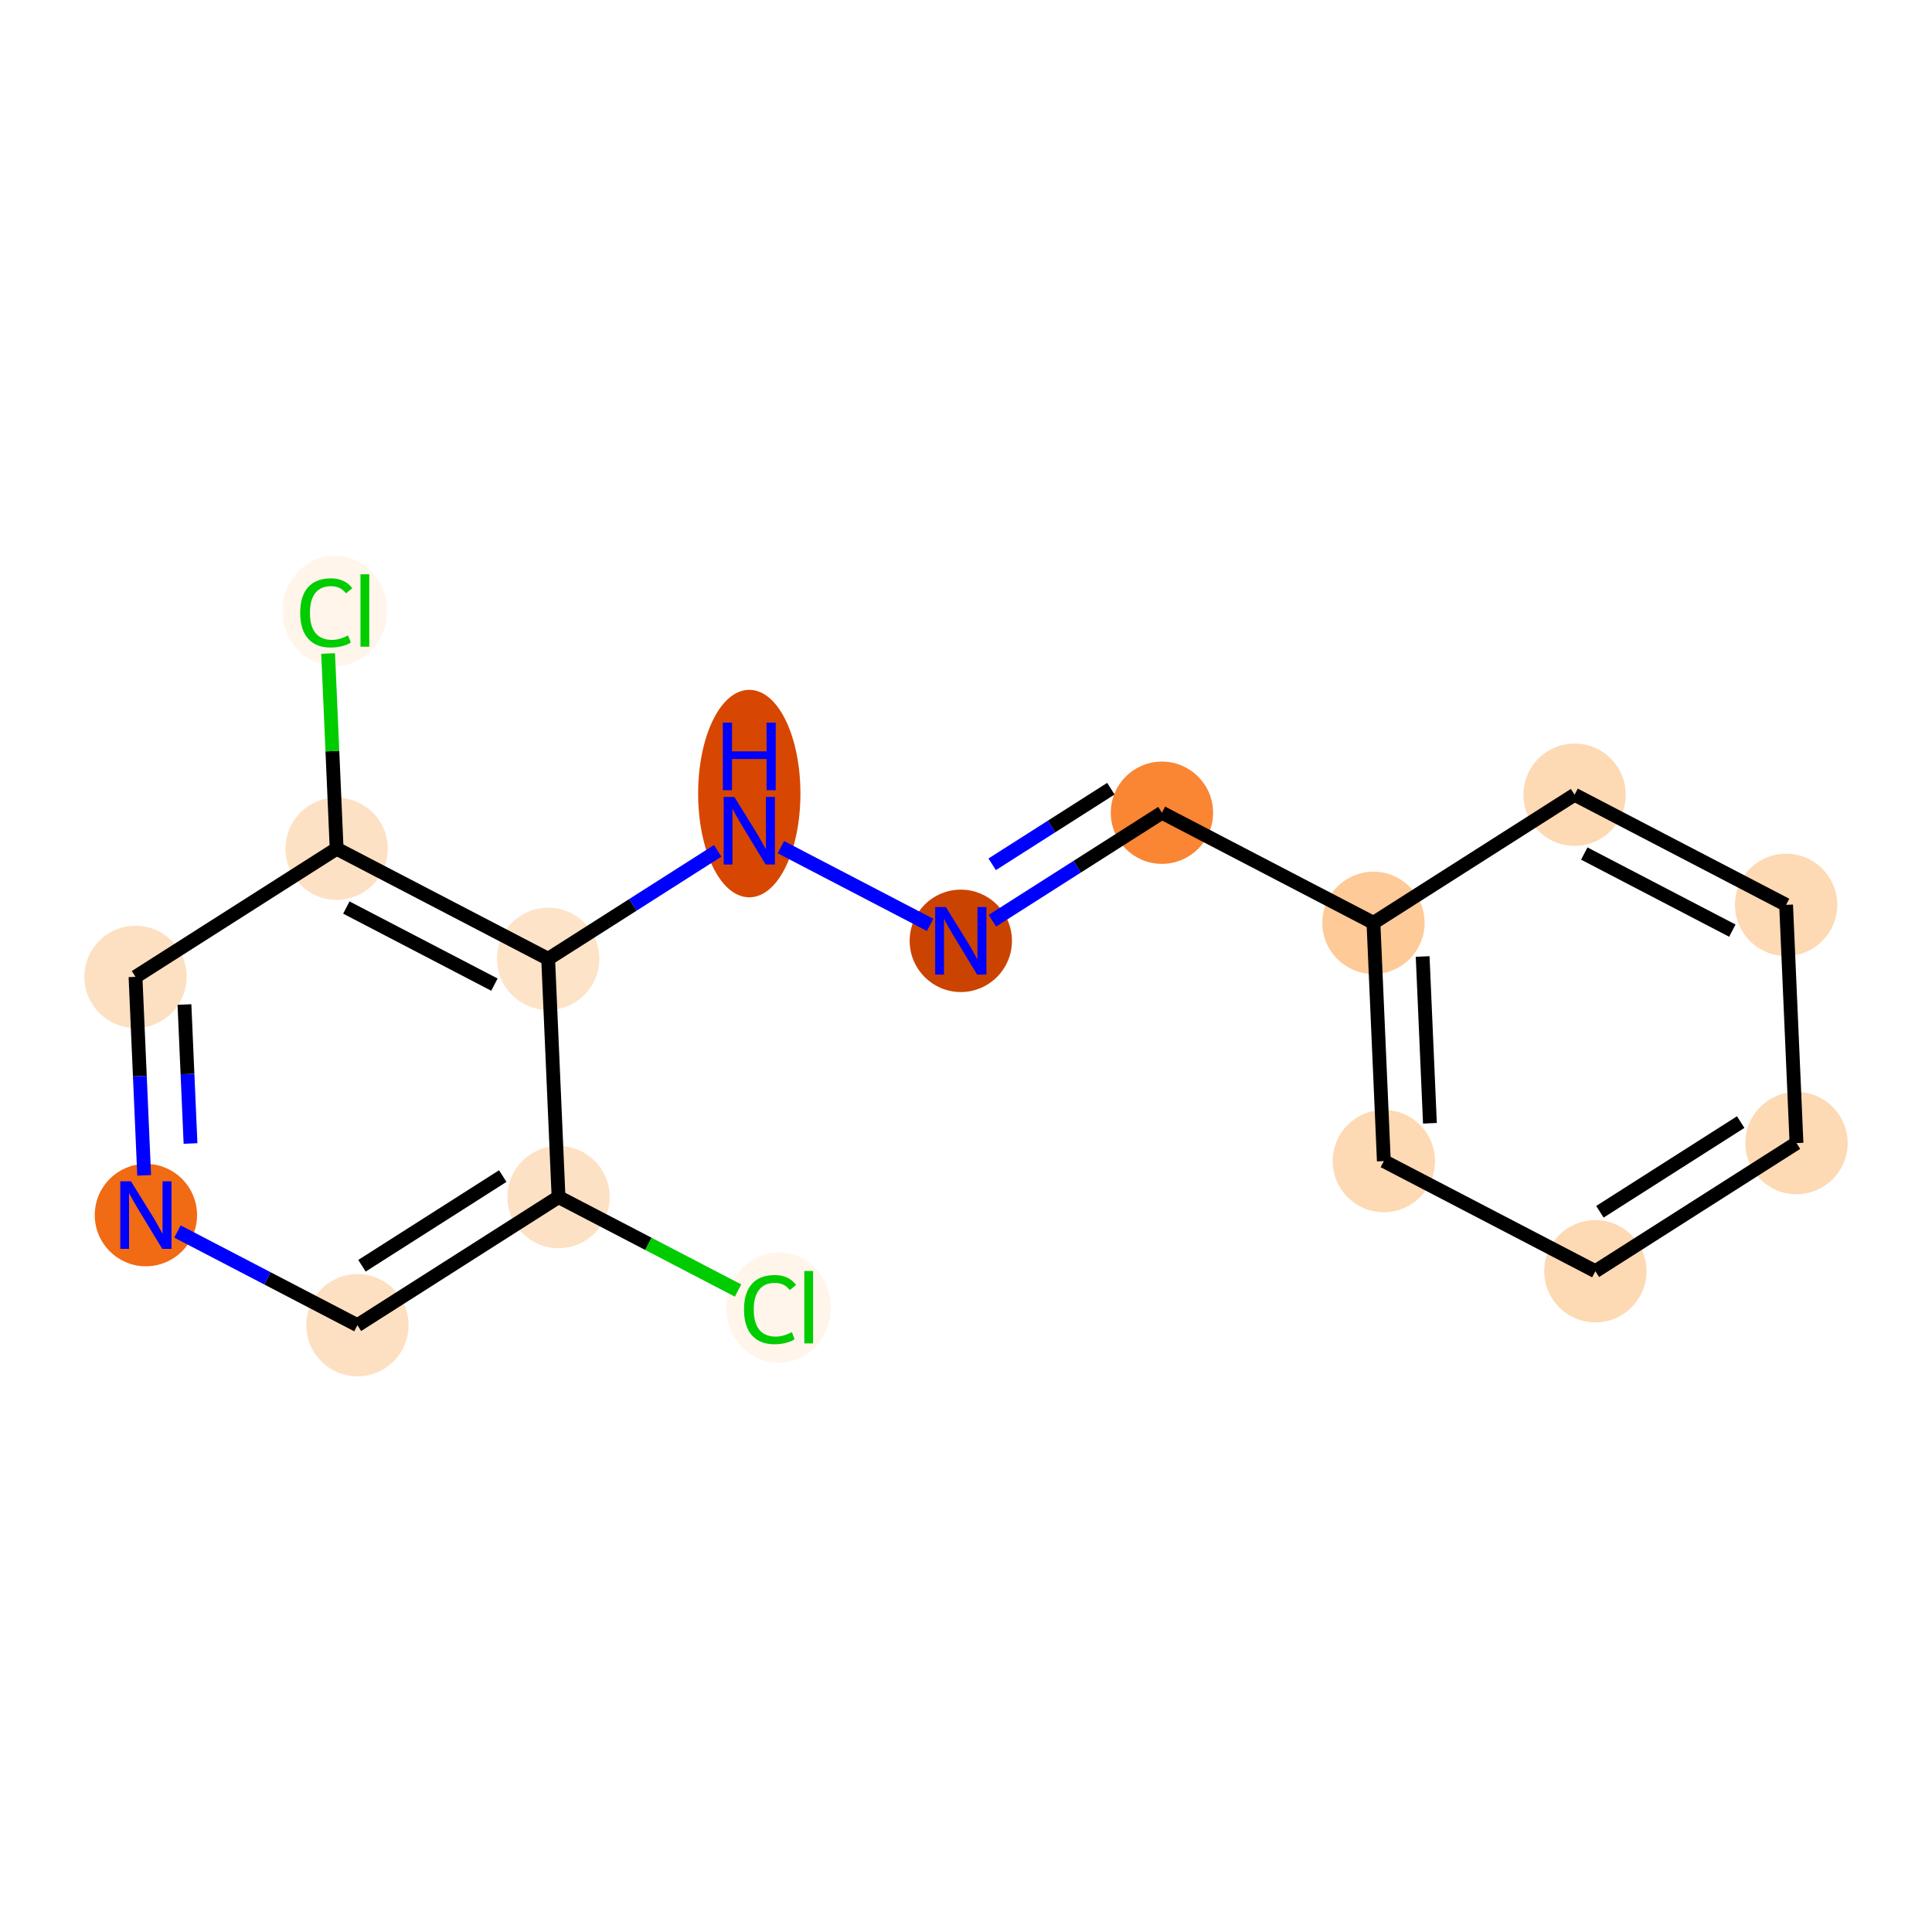 <?xml version='1.0' encoding='iso-8859-1'?>
<svg version='1.1' baseProfile='full'
              xmlns='http://www.w3.org/2000/svg'
                      xmlns:rdkit='http://www.rdkit.org/xml'
                      xmlns:xlink='http://www.w3.org/1999/xlink'
                  xml:space='preserve'
width='280px' height='280px' viewBox='0 0 280 280'>
<!-- END OF HEADER -->
<rect style='opacity:1.0;fill:#FFFFFF;stroke:none' width='280' height='280' x='0' y='0'> </rect>
<ellipse cx='112.834' cy='189.512' rx='7.077' ry='7.507'  style='fill:#FFF5EB;fill-rule:evenodd;stroke:#FFF5EB;stroke-width:1.0px;stroke-linecap:butt;stroke-linejoin:miter;stroke-opacity:1' />
<ellipse cx='80.949' cy='173.49' rx='6.912' ry='6.912'  style='fill:#FDE1C4;fill-rule:evenodd;stroke:#FDE1C4;stroke-width:1.0px;stroke-linecap:butt;stroke-linejoin:miter;stroke-opacity:1' />
<ellipse cx='51.8' cy='192.058' rx='6.912' ry='6.912'  style='fill:#FDE0C2;fill-rule:evenodd;stroke:#FDE0C2;stroke-width:1.0px;stroke-linecap:butt;stroke-linejoin:miter;stroke-opacity:1' />
<ellipse cx='21.145' cy='176.099' rx='6.912' ry='6.921'  style='fill:#F16A14;fill-rule:evenodd;stroke:#F16A14;stroke-width:1.0px;stroke-linecap:butt;stroke-linejoin:miter;stroke-opacity:1' />
<ellipse cx='19.639' cy='141.571' rx='6.912' ry='6.912'  style='fill:#FDE0C2;fill-rule:evenodd;stroke:#FDE0C2;stroke-width:1.0px;stroke-linecap:butt;stroke-linejoin:miter;stroke-opacity:1' />
<ellipse cx='48.788' cy='123.003' rx='6.912' ry='6.912'  style='fill:#FDE1C4;fill-rule:evenodd;stroke:#FDE1C4;stroke-width:1.0px;stroke-linecap:butt;stroke-linejoin:miter;stroke-opacity:1' />
<ellipse cx='48.513' cy='88.537' rx='7.077' ry='7.507'  style='fill:#FFF5EB;fill-rule:evenodd;stroke:#FFF5EB;stroke-width:1.0px;stroke-linecap:butt;stroke-linejoin:miter;stroke-opacity:1' />
<ellipse cx='79.443' cy='138.962' rx='6.912' ry='6.912'  style='fill:#FDE3C8;fill-rule:evenodd;stroke:#FDE3C8;stroke-width:1.0px;stroke-linecap:butt;stroke-linejoin:miter;stroke-opacity:1' />
<ellipse cx='108.592' cy='115.011' rx='6.912' ry='14.534'  style='fill:#D74701;fill-rule:evenodd;stroke:#D74701;stroke-width:1.0px;stroke-linecap:butt;stroke-linejoin:miter;stroke-opacity:1' />
<ellipse cx='139.247' cy='136.354' rx='6.912' ry='6.921'  style='fill:#CB4301;fill-rule:evenodd;stroke:#CB4301;stroke-width:1.0px;stroke-linecap:butt;stroke-linejoin:miter;stroke-opacity:1' />
<ellipse cx='168.396' cy='117.786' rx='6.912' ry='6.912'  style='fill:#FA8533;fill-rule:evenodd;stroke:#FA8533;stroke-width:1.0px;stroke-linecap:butt;stroke-linejoin:miter;stroke-opacity:1' />
<ellipse cx='199.051' cy='133.745' rx='6.912' ry='6.912'  style='fill:#FDCA98;fill-rule:evenodd;stroke:#FDCA98;stroke-width:1.0px;stroke-linecap:butt;stroke-linejoin:miter;stroke-opacity:1' />
<ellipse cx='200.557' cy='168.273' rx='6.912' ry='6.912'  style='fill:#FDD9B4;fill-rule:evenodd;stroke:#FDD9B4;stroke-width:1.0px;stroke-linecap:butt;stroke-linejoin:miter;stroke-opacity:1' />
<ellipse cx='231.212' cy='184.233' rx='6.912' ry='6.912'  style='fill:#FDD9B4;fill-rule:evenodd;stroke:#FDD9B4;stroke-width:1.0px;stroke-linecap:butt;stroke-linejoin:miter;stroke-opacity:1' />
<ellipse cx='260.361' cy='165.664' rx='6.912' ry='6.912'  style='fill:#FDD9B4;fill-rule:evenodd;stroke:#FDD9B4;stroke-width:1.0px;stroke-linecap:butt;stroke-linejoin:miter;stroke-opacity:1' />
<ellipse cx='258.855' cy='131.137' rx='6.912' ry='6.912'  style='fill:#FDD9B4;fill-rule:evenodd;stroke:#FDD9B4;stroke-width:1.0px;stroke-linecap:butt;stroke-linejoin:miter;stroke-opacity:1' />
<ellipse cx='228.2' cy='115.177' rx='6.912' ry='6.912'  style='fill:#FDD9B4;fill-rule:evenodd;stroke:#FDD9B4;stroke-width:1.0px;stroke-linecap:butt;stroke-linejoin:miter;stroke-opacity:1' />
<path class='bond-0 atom-0 atom-1' d='M 106.966,187.035 L 93.958,180.262' style='fill:none;fill-rule:evenodd;stroke:#00CC00;stroke-width:2.0px;stroke-linecap:butt;stroke-linejoin:miter;stroke-opacity:1' />
<path class='bond-0 atom-0 atom-1' d='M 93.958,180.262 L 80.949,173.49' style='fill:none;fill-rule:evenodd;stroke:#000000;stroke-width:2.0px;stroke-linecap:butt;stroke-linejoin:miter;stroke-opacity:1' />
<path class='bond-1 atom-1 atom-2' d='M 80.949,173.49 L 51.8,192.058' style='fill:none;fill-rule:evenodd;stroke:#000000;stroke-width:2.0px;stroke-linecap:butt;stroke-linejoin:miter;stroke-opacity:1' />
<path class='bond-1 atom-1 atom-2' d='M 72.863,170.445 L 52.459,183.443' style='fill:none;fill-rule:evenodd;stroke:#000000;stroke-width:2.0px;stroke-linecap:butt;stroke-linejoin:miter;stroke-opacity:1' />
<path class='bond-16 atom-7 atom-1' d='M 79.443,138.962 L 80.949,173.49' style='fill:none;fill-rule:evenodd;stroke:#000000;stroke-width:2.0px;stroke-linecap:butt;stroke-linejoin:miter;stroke-opacity:1' />
<path class='bond-2 atom-2 atom-3' d='M 51.8,192.058 L 38.761,185.269' style='fill:none;fill-rule:evenodd;stroke:#000000;stroke-width:2.0px;stroke-linecap:butt;stroke-linejoin:miter;stroke-opacity:1' />
<path class='bond-2 atom-2 atom-3' d='M 38.761,185.269 L 25.721,178.481' style='fill:none;fill-rule:evenodd;stroke:#0000FF;stroke-width:2.0px;stroke-linecap:butt;stroke-linejoin:miter;stroke-opacity:1' />
<path class='bond-3 atom-3 atom-4' d='M 20.894,170.341 L 20.267,155.956' style='fill:none;fill-rule:evenodd;stroke:#0000FF;stroke-width:2.0px;stroke-linecap:butt;stroke-linejoin:miter;stroke-opacity:1' />
<path class='bond-3 atom-3 atom-4' d='M 20.267,155.956 L 19.639,141.571' style='fill:none;fill-rule:evenodd;stroke:#000000;stroke-width:2.0px;stroke-linecap:butt;stroke-linejoin:miter;stroke-opacity:1' />
<path class='bond-3 atom-3 atom-4' d='M 27.612,165.724 L 27.172,155.655' style='fill:none;fill-rule:evenodd;stroke:#0000FF;stroke-width:2.0px;stroke-linecap:butt;stroke-linejoin:miter;stroke-opacity:1' />
<path class='bond-3 atom-3 atom-4' d='M 27.172,155.655 L 26.733,145.585' style='fill:none;fill-rule:evenodd;stroke:#000000;stroke-width:2.0px;stroke-linecap:butt;stroke-linejoin:miter;stroke-opacity:1' />
<path class='bond-4 atom-4 atom-5' d='M 19.639,141.571 L 48.788,123.003' style='fill:none;fill-rule:evenodd;stroke:#000000;stroke-width:2.0px;stroke-linecap:butt;stroke-linejoin:miter;stroke-opacity:1' />
<path class='bond-5 atom-5 atom-6' d='M 48.788,123.003 L 48.171,108.856' style='fill:none;fill-rule:evenodd;stroke:#000000;stroke-width:2.0px;stroke-linecap:butt;stroke-linejoin:miter;stroke-opacity:1' />
<path class='bond-5 atom-5 atom-6' d='M 48.171,108.856 L 47.554,94.71' style='fill:none;fill-rule:evenodd;stroke:#00CC00;stroke-width:2.0px;stroke-linecap:butt;stroke-linejoin:miter;stroke-opacity:1' />
<path class='bond-6 atom-5 atom-7' d='M 48.788,123.003 L 79.443,138.962' style='fill:none;fill-rule:evenodd;stroke:#000000;stroke-width:2.0px;stroke-linecap:butt;stroke-linejoin:miter;stroke-opacity:1' />
<path class='bond-6 atom-5 atom-7' d='M 50.195,131.528 L 71.653,142.699' style='fill:none;fill-rule:evenodd;stroke:#000000;stroke-width:2.0px;stroke-linecap:butt;stroke-linejoin:miter;stroke-opacity:1' />
<path class='bond-7 atom-7 atom-8' d='M 79.443,138.962 L 91.73,131.136' style='fill:none;fill-rule:evenodd;stroke:#000000;stroke-width:2.0px;stroke-linecap:butt;stroke-linejoin:miter;stroke-opacity:1' />
<path class='bond-7 atom-7 atom-8' d='M 91.73,131.136 L 104.016,123.309' style='fill:none;fill-rule:evenodd;stroke:#0000FF;stroke-width:2.0px;stroke-linecap:butt;stroke-linejoin:miter;stroke-opacity:1' />
<path class='bond-8 atom-8 atom-9' d='M 113.168,122.776 L 134.8,134.039' style='fill:none;fill-rule:evenodd;stroke:#0000FF;stroke-width:2.0px;stroke-linecap:butt;stroke-linejoin:miter;stroke-opacity:1' />
<path class='bond-9 atom-9 atom-10' d='M 143.823,133.439 L 156.109,125.612' style='fill:none;fill-rule:evenodd;stroke:#0000FF;stroke-width:2.0px;stroke-linecap:butt;stroke-linejoin:miter;stroke-opacity:1' />
<path class='bond-9 atom-9 atom-10' d='M 156.109,125.612 L 168.396,117.786' style='fill:none;fill-rule:evenodd;stroke:#000000;stroke-width:2.0px;stroke-linecap:butt;stroke-linejoin:miter;stroke-opacity:1' />
<path class='bond-9 atom-9 atom-10' d='M 143.795,125.261 L 152.396,119.782' style='fill:none;fill-rule:evenodd;stroke:#0000FF;stroke-width:2.0px;stroke-linecap:butt;stroke-linejoin:miter;stroke-opacity:1' />
<path class='bond-9 atom-9 atom-10' d='M 152.396,119.782 L 160.996,114.304' style='fill:none;fill-rule:evenodd;stroke:#000000;stroke-width:2.0px;stroke-linecap:butt;stroke-linejoin:miter;stroke-opacity:1' />
<path class='bond-10 atom-10 atom-11' d='M 168.396,117.786 L 199.051,133.745' style='fill:none;fill-rule:evenodd;stroke:#000000;stroke-width:2.0px;stroke-linecap:butt;stroke-linejoin:miter;stroke-opacity:1' />
<path class='bond-11 atom-11 atom-12' d='M 199.051,133.745 L 200.557,168.273' style='fill:none;fill-rule:evenodd;stroke:#000000;stroke-width:2.0px;stroke-linecap:butt;stroke-linejoin:miter;stroke-opacity:1' />
<path class='bond-11 atom-11 atom-12' d='M 206.182,138.623 L 207.236,162.793' style='fill:none;fill-rule:evenodd;stroke:#000000;stroke-width:2.0px;stroke-linecap:butt;stroke-linejoin:miter;stroke-opacity:1' />
<path class='bond-17 atom-16 atom-11' d='M 228.2,115.177 L 199.051,133.745' style='fill:none;fill-rule:evenodd;stroke:#000000;stroke-width:2.0px;stroke-linecap:butt;stroke-linejoin:miter;stroke-opacity:1' />
<path class='bond-12 atom-12 atom-13' d='M 200.557,168.273 L 231.212,184.233' style='fill:none;fill-rule:evenodd;stroke:#000000;stroke-width:2.0px;stroke-linecap:butt;stroke-linejoin:miter;stroke-opacity:1' />
<path class='bond-13 atom-13 atom-14' d='M 231.212,184.233 L 260.361,165.664' style='fill:none;fill-rule:evenodd;stroke:#000000;stroke-width:2.0px;stroke-linecap:butt;stroke-linejoin:miter;stroke-opacity:1' />
<path class='bond-13 atom-13 atom-14' d='M 231.87,175.618 L 252.275,162.62' style='fill:none;fill-rule:evenodd;stroke:#000000;stroke-width:2.0px;stroke-linecap:butt;stroke-linejoin:miter;stroke-opacity:1' />
<path class='bond-14 atom-14 atom-15' d='M 260.361,165.664 L 258.855,131.137' style='fill:none;fill-rule:evenodd;stroke:#000000;stroke-width:2.0px;stroke-linecap:butt;stroke-linejoin:miter;stroke-opacity:1' />
<path class='bond-15 atom-15 atom-16' d='M 258.855,131.137 L 228.2,115.177' style='fill:none;fill-rule:evenodd;stroke:#000000;stroke-width:2.0px;stroke-linecap:butt;stroke-linejoin:miter;stroke-opacity:1' />
<path class='bond-15 atom-15 atom-16' d='M 251.064,134.874 L 229.606,123.702' style='fill:none;fill-rule:evenodd;stroke:#000000;stroke-width:2.0px;stroke-linecap:butt;stroke-linejoin:miter;stroke-opacity:1' />
<path  class='atom-0' d='M 107.83 189.788
Q 107.83 187.355, 108.964 186.083
Q 110.111 184.798, 112.282 184.798
Q 114.3 184.798, 115.378 186.222
L 114.466 186.968
Q 113.678 185.931, 112.282 185.931
Q 110.802 185.931, 110.014 186.927
Q 109.24 187.908, 109.24 189.788
Q 109.24 191.724, 110.042 192.719
Q 110.858 193.714, 112.434 193.714
Q 113.512 193.714, 114.77 193.065
L 115.157 194.101
Q 114.645 194.433, 113.871 194.627
Q 113.097 194.82, 112.24 194.82
Q 110.111 194.82, 108.964 193.521
Q 107.83 192.221, 107.83 189.788
' fill='#00CC00'/>
<path  class='atom-0' d='M 116.567 184.203
L 117.839 184.203
L 117.839 194.696
L 116.567 194.696
L 116.567 184.203
' fill='#00CC00'/>
<path  class='atom-3' d='M 18.982 171.205
L 22.189 176.389
Q 22.507 176.9, 23.019 177.827
Q 23.53 178.753, 23.558 178.808
L 23.558 171.205
L 24.857 171.205
L 24.857 180.992
L 23.516 180.992
L 20.074 175.324
Q 19.673 174.661, 19.245 173.9
Q 18.83 173.14, 18.705 172.905
L 18.705 180.992
L 17.434 180.992
L 17.434 171.205
L 18.982 171.205
' fill='#0000FF'/>
<path  class='atom-6' d='M 43.508 88.814
Q 43.508 86.38, 44.642 85.109
Q 45.789 83.823, 47.96 83.823
Q 49.978 83.823, 51.056 85.247
L 50.144 85.993
Q 49.356 84.957, 47.96 84.957
Q 46.48 84.957, 45.692 85.952
Q 44.918 86.933, 44.918 88.814
Q 44.918 90.749, 45.72 91.744
Q 46.536 92.74, 48.112 92.74
Q 49.19 92.74, 50.448 92.09
L 50.835 93.127
Q 50.324 93.459, 49.549 93.652
Q 48.775 93.846, 47.918 93.846
Q 45.789 93.846, 44.642 92.546
Q 43.508 91.247, 43.508 88.814
' fill='#00CC00'/>
<path  class='atom-6' d='M 52.245 83.229
L 53.517 83.229
L 53.517 93.721
L 52.245 93.721
L 52.245 83.229
' fill='#00CC00'/>
<path  class='atom-8' d='M 106.429 115.5
L 109.636 120.684
Q 109.954 121.196, 110.465 122.122
Q 110.977 123.048, 111.004 123.104
L 111.004 115.5
L 112.304 115.5
L 112.304 125.288
L 110.963 125.288
L 107.521 119.62
Q 107.12 118.956, 106.691 118.196
Q 106.277 117.436, 106.152 117.201
L 106.152 125.288
L 104.88 125.288
L 104.88 115.5
L 106.429 115.5
' fill='#0000FF'/>
<path  class='atom-8' d='M 104.763 104.734
L 106.09 104.734
L 106.09 108.895
L 111.094 108.895
L 111.094 104.734
L 112.421 104.734
L 112.421 114.522
L 111.094 114.522
L 111.094 110.001
L 106.09 110.001
L 106.09 114.522
L 104.763 114.522
L 104.763 104.734
' fill='#0000FF'/>
<path  class='atom-9' d='M 137.083 131.46
L 140.291 136.644
Q 140.609 137.156, 141.12 138.082
Q 141.632 139.008, 141.659 139.063
L 141.659 131.46
L 142.959 131.46
L 142.959 141.247
L 141.618 141.247
L 138.176 135.58
Q 137.775 134.916, 137.346 134.156
Q 136.931 133.395, 136.807 133.16
L 136.807 141.247
L 135.535 141.247
L 135.535 131.46
L 137.083 131.46
' fill='#0000FF'/>
</svg>
